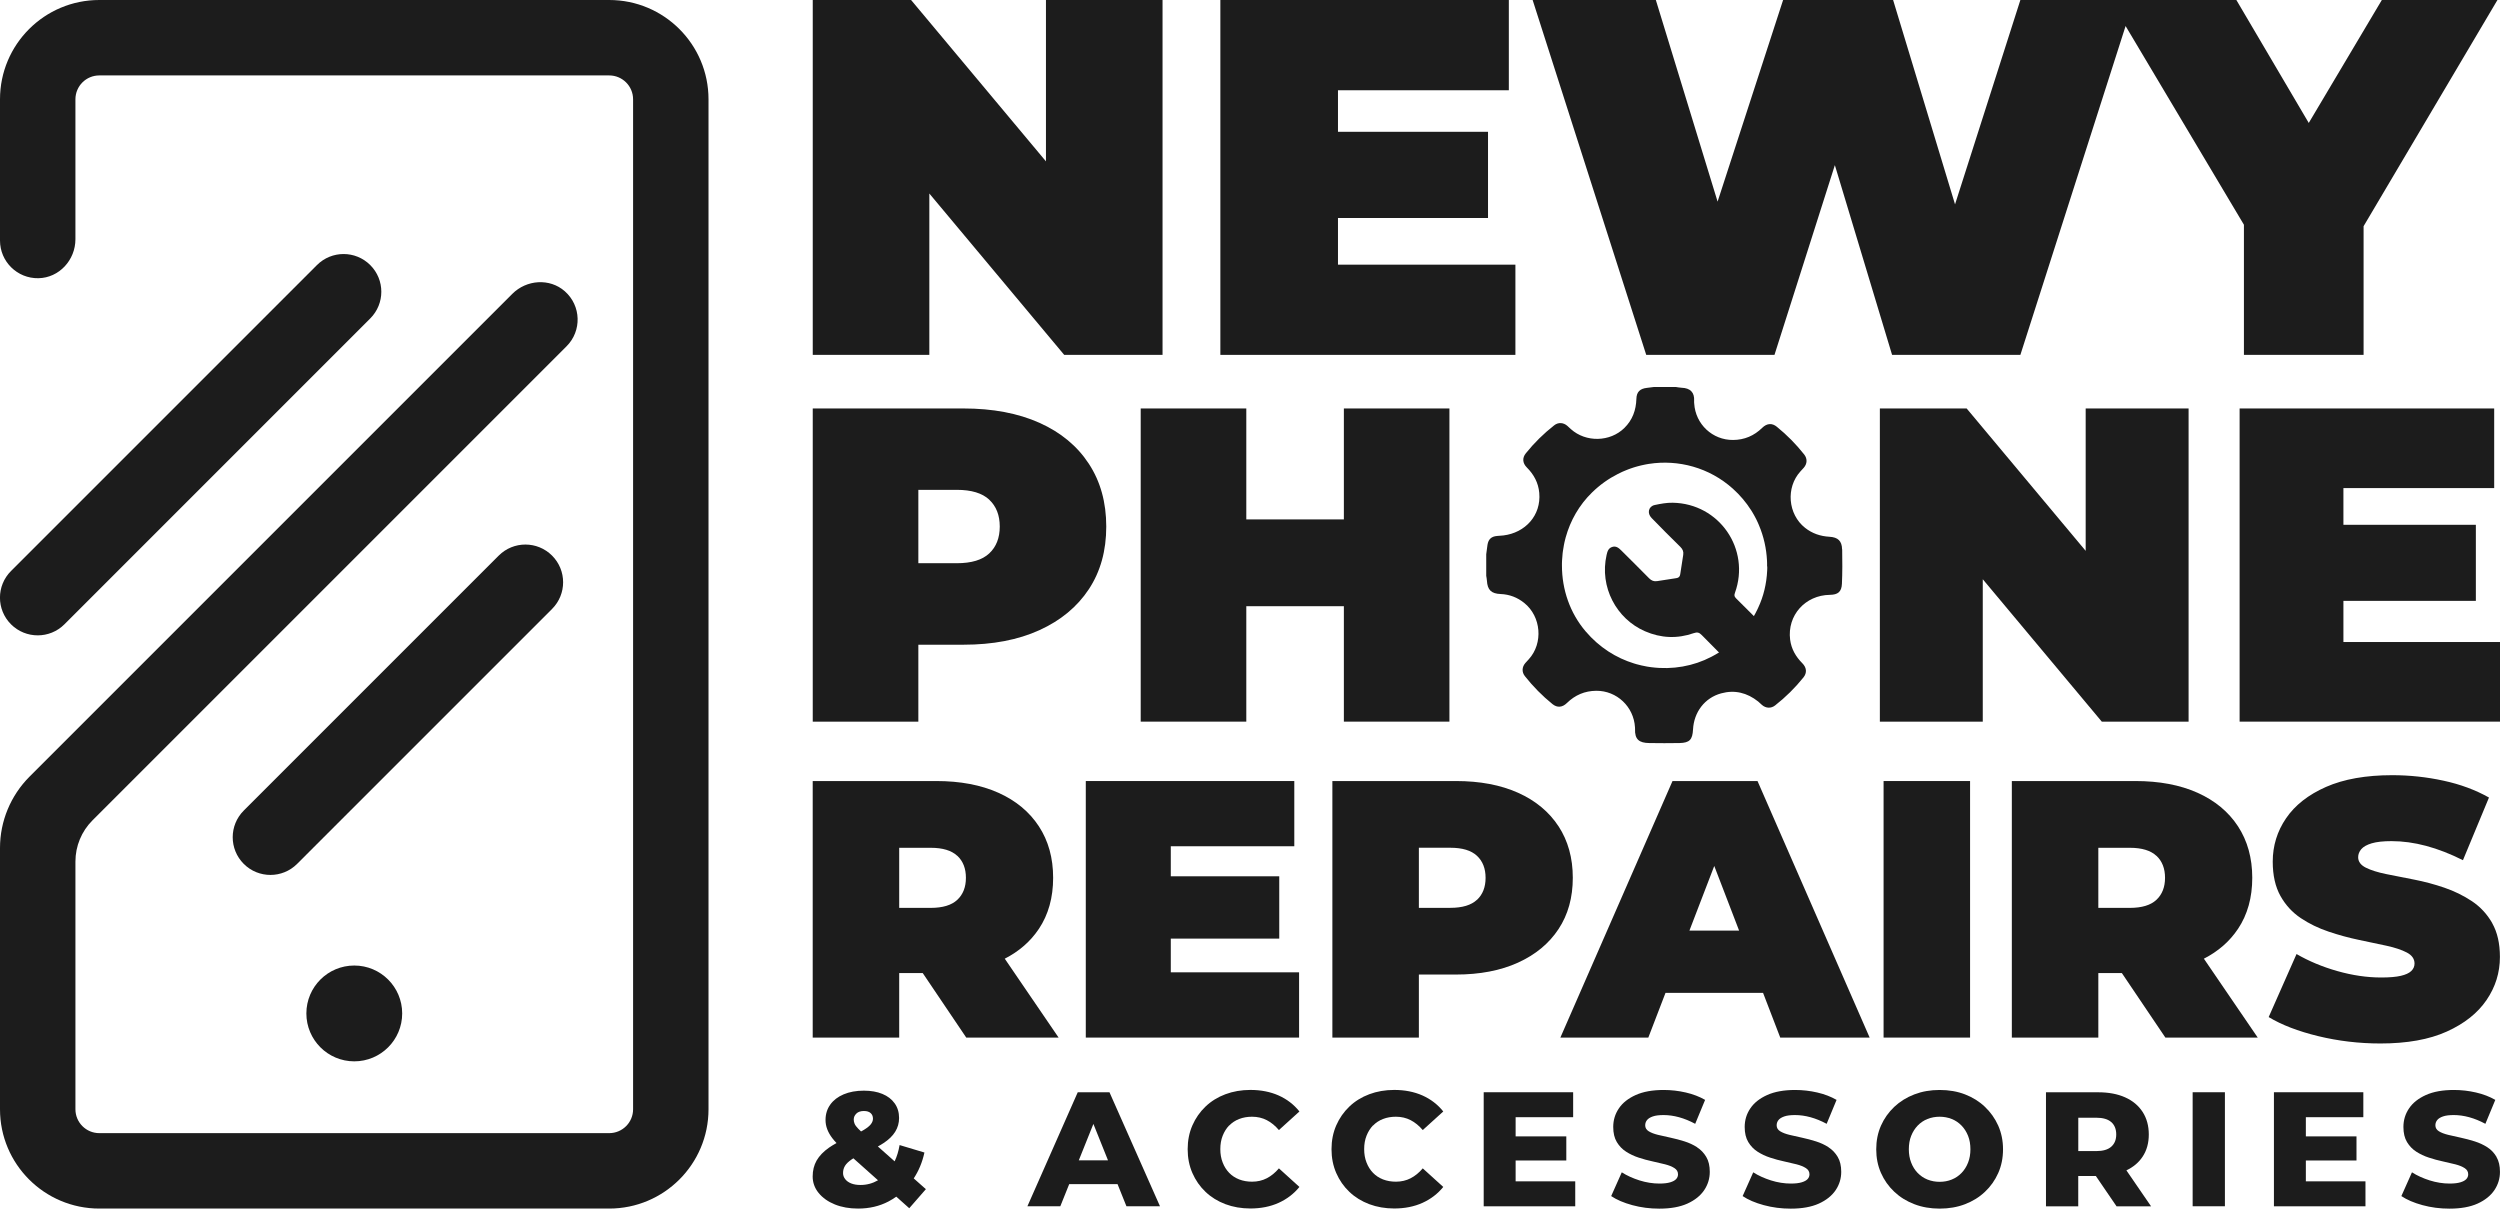 <?xml version="1.0" encoding="UTF-8"?><svg id="Layer_2" xmlns="http://www.w3.org/2000/svg" viewBox="0 0 584.99 282.8"><defs><style>.cls-1{fill:#1c1c1c;}</style></defs><g id="Layer_1-2"><polygon class="cls-1" points="244.75 37.76 213.19 0 190.18 0 190.18 83.04 217.46 83.04 217.46 45.28 249.02 83.04 272.03 83.04 272.03 0 244.75 0 244.75 37.76"/><polygon class="cls-1" points="354.6 61.93 313.08 61.93 313.08 51.01 348.19 51.01 348.19 30.84 313.08 30.84 313.08 21.12 353.06 21.12 353.06 0 285.56 0 285.56 83.04 354.6 83.04 354.6 61.93"/><polygon class="cls-1" points="415.22 83.04 429.35 38.64 442.74 83.04 472.76 83.04 497.38 6.09 525.07 52.59 525.07 83.04 553.07 83.04 553.07 52.93 584.39 0 557.34 0 540.24 28.77 523.3 0 499.33 0 493.76 0 472.76 0 457.47 47.82 442.98 0 417.24 0 401.91 47.18 387.46 0 358.63 0 385.21 83.04 415.22 83.04"/><path class="cls-1" d="M214.89,150.86h10.57c6.84,0,12.76-1.13,17.75-3.4,4.99-2.27,8.85-5.46,11.57-9.58,2.72-4.12,4.08-9,4.08-14.66s-1.36-10.56-4.08-14.71c-2.72-4.15-6.58-7.35-11.57-9.58-4.99-2.23-10.91-3.35-17.75-3.35h-35.28v73.29h24.71v-18.01ZM231.48,116.93c1.64,1.54,2.46,3.63,2.46,6.28s-.82,4.75-2.46,6.28c-1.64,1.54-4.17,2.3-7.59,2.3h-9v-17.17h9c3.42,0,5.95.77,7.59,2.3Z"/><polygon class="cls-1" points="291.63 141.85 314.46 141.85 314.46 168.86 339.16 168.86 339.16 95.58 314.46 95.58 314.46 121.54 291.63 121.54 291.63 95.58 266.92 95.58 266.92 168.86 291.63 168.86 291.63 141.85"/><polygon class="cls-1" points="488.04 128.9 460.19 95.58 439.88 95.58 439.88 168.86 463.96 168.86 463.96 135.54 491.81 168.86 512.12 168.86 512.12 95.58 488.04 95.58 488.04 128.9"/><polygon class="cls-1" points="584.99 150.23 548.35 150.23 548.35 140.6 579.34 140.6 579.34 122.8 548.35 122.8 548.35 114.21 583.63 114.21 583.63 95.58 524.06 95.58 524.06 168.86 584.99 168.86 584.99 150.23"/><path class="cls-1" d="M243.09,217.36c2.23-3.34,3.34-7.33,3.34-11.96s-1.11-8.65-3.34-12.05c-2.23-3.4-5.39-6.02-9.48-7.85-4.09-1.83-8.93-2.74-14.54-2.74h-28.9v60.03h20.24v-15.09h5.51l10.18,15.09h21.61l-12.6-18.46c3.36-1.72,6.02-4.04,7.97-6.96ZM224.01,200.25c1.34,1.26,2.01,2.97,2.01,5.15s-.67,3.89-2.01,5.15c-1.34,1.26-3.42,1.89-6.22,1.89h-7.38v-14.06h7.38c2.8,0,4.87.63,6.22,1.89Z"/><polygon class="cls-1" points="273.96 219.63 299.34 219.63 299.34 205.05 273.96 205.05 273.96 198.02 302.86 198.02 302.86 182.76 254.07 182.76 254.07 242.79 303.98 242.79 303.98 227.52 273.96 227.52 273.96 219.63"/><path class="cls-1" d="M364.69,193.35c-2.23-3.4-5.39-6.02-9.48-7.85-4.09-1.83-8.93-2.74-14.54-2.74h-28.9v60.03h20.24v-14.75h8.66c5.6,0,10.45-.93,14.54-2.79,4.09-1.86,7.25-4.47,9.48-7.85,2.23-3.37,3.34-7.38,3.34-12.01s-1.12-8.65-3.34-12.05ZM345.61,210.54c-1.34,1.26-3.42,1.89-6.22,1.89h-7.38v-14.06h7.38c2.8,0,4.87.63,6.22,1.89,1.34,1.26,2.01,2.97,2.01,5.15s-.67,3.89-2.01,5.15Z"/><path class="cls-1" d="M391.36,182.76l-26.24,60.03h20.58l4.02-10.46h22.83l4.02,10.46h20.92l-26.24-60.03h-19.89ZM395.32,217.75l5.81-15.12,5.81,15.12h-11.62Z"/><rect class="cls-1" x="440.75" y="182.76" width="20.24" height="60.03"/><path class="cls-1" d="M523.68,217.36c2.23-3.34,3.34-7.33,3.34-11.96s-1.12-8.65-3.34-12.05c-2.23-3.4-5.39-6.02-9.48-7.85-4.09-1.83-8.93-2.74-14.54-2.74h-28.9v60.03h20.24v-15.09h5.51l10.18,15.09h21.61l-12.6-18.46c3.36-1.72,6.02-4.04,7.97-6.96ZM504.6,200.25c1.34,1.26,2.01,2.97,2.01,5.15s-.67,3.89-2.01,5.15c-1.34,1.26-3.42,1.89-6.22,1.89h-7.38v-14.06h7.38c2.8,0,4.87.63,6.22,1.89Z"/><path class="cls-1" d="M583.19,216.03c-1.2-2.11-2.79-3.83-4.76-5.15-1.97-1.31-4.13-2.37-6.47-3.17-2.35-.8-4.7-1.43-7.08-1.89-2.37-.46-4.54-.89-6.52-1.29-1.97-.4-3.56-.9-4.76-1.5-1.2-.6-1.8-1.42-1.8-2.44,0-.69.24-1.31.73-1.89.49-.57,1.3-1.03,2.44-1.37,1.14-.34,2.69-.51,4.63-.51,2.63,0,5.33.37,8.1,1.11,2.77.74,5.65,1.86,8.62,3.35l6.09-14.66c-3.14-1.77-6.69-3.09-10.63-3.94-3.94-.86-7.95-1.29-12.01-1.29-6.17,0-11.34.92-15.48,2.74-4.15,1.83-7.26,4.27-9.35,7.33-2.09,3.06-3.13,6.45-3.13,10.16,0,3.2.6,5.87,1.8,8.02s2.79,3.87,4.76,5.19c1.97,1.32,4.14,2.37,6.52,3.17,2.37.8,4.73,1.44,7.07,1.93,2.34.49,4.5.94,6.47,1.37s3.56.96,4.76,1.59c1.2.63,1.8,1.49,1.8,2.57,0,.69-.26,1.27-.77,1.76-.51.49-1.33.86-2.44,1.12-1.12.26-2.65.39-4.59.39-3.32,0-6.73-.5-10.25-1.5-3.52-1-6.7-2.33-9.56-3.99l-6.52,14.75c3.03,1.83,6.89,3.32,11.58,4.46,4.69,1.14,9.55,1.72,14.58,1.72,6.23,0,11.41-.93,15.52-2.79,4.12-1.86,7.22-4.32,9.3-7.38,2.09-3.06,3.13-6.42,3.13-10.08,0-3.14-.6-5.77-1.8-7.89Z"/><path class="cls-1" d="M416.74,150.49c-2.11,3.38-4.99,6.24-8.4,8.31-.12-.13-.24-.25-.35-.37-3.27-3.27-6.57-6.53-9.8-9.84-.59-.6-1.04-.72-1.85-.44-3.85,1.35-7.68,1.19-11.42-.44-6.69-2.9-10.69-10.36-8.98-17.87.19-.84.42-1.58,1.32-1.86.92-.29,1.53.25,2.13.84,2.17,2.17,4.36,4.32,6.51,6.51.54.54,1.11.77,1.86.65,1.48-.25,2.97-.47,4.46-.69.57-.07.87-.34.95-.92.22-1.51.45-3.03.7-4.54.12-.76-.12-1.31-.67-1.86-2.28-2.22-4.52-4.49-6.74-6.77-1.1-1.12-.72-2.72.75-3.03,1.38-.29,2.8-.56,4.2-.53,10.9.18,18.25,10.85,14.56,21.09-.19.53-.17.86.25,1.27,3.4,3.36,6.77,6.75,10.15,10.12.12.12.25.23.37.35Z"/><path class="cls-1" d="M431.04,128.54c-.04-1.96-.97-2.83-2.95-2.94-2.12-.12-4.03-.76-5.71-2.09-4.02-3.17-4.54-9.42-1.08-13.21.26-.28.52-.55.77-.84.83-.95.88-2.13.1-3.12-1.9-2.4-4.03-4.56-6.4-6.48-1.11-.91-2.32-.83-3.42.25-1.9,1.86-4.16,2.82-6.81,2.84-4.83.04-8.8-3.69-9.1-8.52-.02-.22-.04-.44-.02-.65.11-1.97-.9-2.98-2.95-3.05-.45-.02-.91-.12-1.36-.18h-5.06c-.56.07-1.12.14-1.68.21-1.61.18-2.42.94-2.46,2.57-.08,2.64-.91,4.94-2.81,6.81-3.35,3.3-9.01,3.42-12.52.27-.28-.25-.56-.52-.84-.77-.91-.79-2.11-.87-3.06-.12-2.47,1.93-4.69,4.12-6.65,6.56-.85,1.05-.78,2.28.24,3.3,1.65,1.65,2.7,3.59,2.91,5.94.48,5.31-3.31,9.35-8.39,9.97-.48.06-.97.08-1.46.12-1.35.11-2.06.75-2.27,2.11-.11.72-.19,1.44-.29,2.17v5.05c.06.37.14.74.16,1.12.13,2.18,1,3.05,3.21,3.14,2.08.08,3.91.79,5.53,2.09,3.96,3.18,4.48,9.41,1.06,13.17-.27.3-.56.59-.82.9-.79.92-.85,2.11-.09,3.06,1.91,2.42,4.06,4.6,6.46,6.54,1.09.88,2.29.8,3.36-.25,1.92-1.88,4.2-2.85,6.88-2.87,4.81-.03,8.78,3.73,9.06,8.56,0,.11.02.22.01.33-.1,2.54,1,3.31,3.33,3.34,2.36.02,4.72.06,7.08,0,2.37-.06,3.03-.79,3.16-3.18.21-4.06,2.73-7.4,6.59-8.45,3.17-.87,6.07-.14,8.64,1.9.32.26.6.56.91.82.91.79,2.11.85,3.06.11,2.47-1.93,4.69-4.13,6.65-6.57.84-1.05.75-2.28-.27-3.3-1.55-1.55-2.58-3.35-2.86-5.53-.71-5.65,3.51-10.4,9.29-10.48,1.88-.02,2.74-.7,2.83-2.57.12-2.68.11-5.37.06-8.06ZM413.53,132.54c0,.16,0,.33,0,.49,0,.17,0,.33-.02.5-.14,3.07-.86,6.04-2.09,8.65-.06.15-.13.29-.2.43-2.26,4.75-6.03,8.63-10.69,11.04-.02.02-.05.03-.08.04-4.17,2.19-9.1,3.07-13.99,2.44-.2-.02-.4-.05-.6-.08-.17-.02-.33-.05-.5-.08-.43-.08-.85-.16-1.27-.26-.39-.08-.77-.19-1.15-.29-.19-.05-.38-.11-.57-.17-4.17-1.28-8.12-3.74-11.32-7.49-3.72-4.35-5.56-9.86-5.56-15.39v-.06c0-.18,0-.35,0-.52,0-.2.01-.39.02-.59.03-.59.08-1.18.14-1.76.02-.19.05-.39.08-.58.06-.38.12-.76.19-1.14,0-.01,0-.02,0-.03.03-.17.06-.33.1-.5.02-.1.04-.2.06-.3.04-.19.09-.39.14-.58.04-.19.1-.39.15-.58,1.08-3.9,3.14-7.55,6.16-10.49,1.82-1.78,3.86-3.23,6.02-4.32.35-.18.7-.35,1.05-.51.18-.08.35-.16.54-.23.17-.07.34-.14.51-.21.14-.06.28-.11.43-.17.14-.06.29-.11.44-.16.23-.08.45-.16.68-.23.18-.05.35-.1.52-.16.18-.05.36-.1.54-.15.1-.03.21-.06.31-.08.16-.04.32-.08.48-.12.23-.05.46-.1.69-.15.17-.04.33-.07.5-.1.2-.04.39-.07.59-.1,6.89-1.07,14.13.85,19.65,5.8,1.7,1.53,3.11,3.21,4.24,4.99.09.13.17.26.25.39.13.22.26.43.38.65.09.15.17.3.25.45.26.47.5.96.72,1.45.08.19.17.38.25.58,1.15,2.7,1.76,5.53,1.9,8.32.01.2.02.39.02.6,0,.17,0,.34,0,.52,0,.08,0,.17,0,.25Z"/><path class="cls-1" d="M216.33,269.69l-5.83-1.75c-.24,1.42-.63,2.69-1.16,3.81l-3.92-3.48c.47-.26.92-.52,1.32-.79,1.23-.81,2.15-1.7,2.74-2.67.6-.97.9-2.03.9-3.2,0-1.32-.34-2.46-1.03-3.43-.69-.97-1.65-1.7-2.88-2.21-1.23-.51-2.67-.76-4.33-.76-1.8,0-3.38.29-4.73.86-1.35.57-2.39,1.37-3.13,2.4-.74,1.03-1.11,2.23-1.11,3.6,0,.74.13,1.46.4,2.17.27.71.67,1.42,1.22,2.13.28.36.59.73.95,1.1-.64.35-1.23.71-1.75,1.07-1.31.92-2.27,1.92-2.9,3.01-.62,1.09-.93,2.34-.93,3.74s.46,2.71,1.39,3.85c.93,1.14,2.19,2.04,3.79,2.69,1.6.65,3.42.97,5.45.97,2.62,0,4.99-.55,7.11-1.66.64-.33,1.24-.72,1.82-1.13l3.04,2.71,3.89-4.46-2.84-2.52c1.16-1.77,2.01-3.78,2.5-6.05ZM200.41,260.54c.42-.38,1-.57,1.73-.57s1.24.17,1.6.5c.36.33.53.76.53,1.3,0,.43-.16.86-.48,1.28-.32.42-.86.86-1.62,1.32-.21.12-.44.25-.69.39-.25-.24-.48-.46-.66-.65-.42-.43-.7-.81-.84-1.14-.14-.33-.21-.66-.21-.99,0-.56.21-1.03.63-1.41ZM205.43,276.19c-1.25.72-2.6,1.09-4.08,1.09-.84,0-1.56-.12-2.17-.36-.61-.24-1.08-.58-1.41-1.01-.33-.43-.5-.9-.5-1.41,0-.64.15-1.2.46-1.7.3-.5.81-.98,1.51-1.47.14-.1.29-.19.45-.29l5.76,5.14s0,0-.02.01Z"/><path class="cls-1" d="M252.19,255.58l-11.78,26.68h7.7l2.08-5.18h11.31l2.08,5.18h7.85l-11.82-26.68h-7.43ZM252.43,271.52l3.42-8.53,3.42,8.53h-6.85Z"/><path class="cls-1" d="M287.62,263.38c.65-.67,1.43-1.19,2.34-1.54.92-.36,1.92-.53,3.01-.53,1.27,0,2.42.27,3.45.8,1.03.53,1.98,1.31,2.84,2.32l4.8-4.35c-1.3-1.63-2.92-2.87-4.86-3.74-1.94-.86-4.15-1.3-6.61-1.3-2.11,0-4.06.34-5.85,1.01-1.79.67-3.34,1.63-4.65,2.88-1.31,1.25-2.33,2.71-3.07,4.4-.74,1.69-1.11,3.55-1.11,5.58s.37,3.89,1.11,5.58c.74,1.69,1.76,3.16,3.07,4.4,1.31,1.25,2.86,2.2,4.65,2.88,1.79.67,3.74,1.01,5.85,1.01,2.46,0,4.67-.44,6.61-1.32,1.94-.88,3.56-2.12,4.86-3.72l-4.8-4.35c-.86,1.02-1.81,1.79-2.84,2.32s-2.18.8-3.45.8c-1.09,0-2.1-.18-3.01-.53-.91-.36-1.7-.87-2.34-1.54-.65-.67-1.16-1.48-1.52-2.42-.37-.94-.55-1.98-.55-3.13s.18-2.19.55-3.13c.37-.94.88-1.75,1.52-2.42Z"/><path class="cls-1" d="M321.28,263.38c.65-.67,1.43-1.19,2.34-1.54.92-.36,1.92-.53,3.01-.53,1.27,0,2.42.27,3.45.8,1.03.53,1.98,1.31,2.84,2.32l4.8-4.35c-1.3-1.63-2.92-2.87-4.86-3.74-1.94-.86-4.15-1.3-6.61-1.3-2.11,0-4.06.34-5.85,1.01-1.79.67-3.34,1.63-4.65,2.88-1.31,1.25-2.33,2.71-3.07,4.4-.74,1.69-1.11,3.55-1.11,5.58s.37,3.89,1.11,5.58c.74,1.69,1.76,3.16,3.07,4.4,1.31,1.25,2.86,2.2,4.65,2.88,1.79.67,3.74,1.01,5.85,1.01,2.46,0,4.67-.44,6.61-1.32,1.94-.88,3.56-2.12,4.86-3.72l-4.8-4.35c-.86,1.02-1.81,1.79-2.84,2.32-1.03.53-2.18.8-3.45.8-1.09,0-2.1-.18-3.01-.53-.91-.36-1.7-.87-2.34-1.54-.65-.67-1.16-1.48-1.52-2.42-.37-.94-.55-1.98-.55-3.13s.18-2.19.55-3.13c.37-.94.88-1.75,1.52-2.42Z"/><polygon class="cls-1" points="354.65 271.55 366.51 271.55 366.51 265.91 354.65 265.91 354.65 261.42 368.11 261.42 368.11 255.58 347.18 255.58 347.18 282.27 368.6 282.27 368.6 276.43 354.65 276.43 354.65 271.55"/><path class="cls-1" d="M397.12,268.45c-.89-.57-1.87-1.03-2.95-1.37-1.08-.34-2.16-.63-3.24-.86-1.08-.23-2.07-.45-2.97-.67-.9-.22-1.63-.5-2.17-.84-.55-.34-.82-.81-.82-1.39,0-.46.14-.86.42-1.22.28-.36.74-.64,1.37-.86.63-.22,1.47-.32,2.52-.32,1.17,0,2.38.17,3.62.51,1.24.34,2.5.86,3.77,1.54l2.32-5.6c-1.32-.76-2.83-1.34-4.52-1.73-1.69-.39-3.41-.59-5.16-.59-2.62,0-4.8.39-6.56,1.18-1.75.79-3.07,1.83-3.94,3.13-.88,1.3-1.32,2.74-1.32,4.35,0,1.42.28,2.6.84,3.53.56.93,1.28,1.68,2.17,2.25.89.57,1.87,1.04,2.95,1.39,1.08.36,2.16.65,3.24.88,1.08.23,2.06.46,2.95.69.89.23,1.61.52,2.17.88.56.36.84.84.84,1.45,0,.43-.15.81-.44,1.12-.29.32-.76.57-1.39.76s-1.47.29-2.52.29c-1.55,0-3.11-.25-4.67-.74-1.56-.5-2.94-1.12-4.14-1.89l-2.48,5.56c1.27.86,2.92,1.57,4.94,2.12,2.02.55,4.12.82,6.31.82,2.64,0,4.83-.39,6.58-1.18,1.74-.79,3.05-1.84,3.93-3.14.88-1.31,1.31-2.74,1.31-4.29,0-1.4-.27-2.56-.82-3.49-.55-.93-1.26-1.68-2.15-2.25Z"/><path class="cls-1" d="M427.88,268.45c-.89-.57-1.87-1.03-2.95-1.37-1.08-.34-2.16-.63-3.24-.86-1.08-.23-2.07-.45-2.97-.67-.9-.22-1.63-.5-2.17-.84-.55-.34-.82-.81-.82-1.39,0-.46.14-.86.42-1.22.28-.36.74-.64,1.37-.86.63-.22,1.47-.32,2.52-.32,1.17,0,2.38.17,3.62.51,1.24.34,2.5.86,3.77,1.54l2.32-5.6c-1.32-.76-2.83-1.34-4.52-1.73-1.69-.39-3.41-.59-5.16-.59-2.62,0-4.8.39-6.56,1.18-1.75.79-3.07,1.83-3.94,3.13-.88,1.3-1.32,2.74-1.32,4.35,0,1.42.28,2.6.84,3.53.56.93,1.28,1.68,2.17,2.25.89.57,1.87,1.04,2.95,1.39,1.08.36,2.16.65,3.24.88,1.08.23,2.06.46,2.95.69.89.23,1.61.52,2.17.88.56.36.84.84.84,1.45,0,.43-.15.81-.44,1.12-.29.32-.76.57-1.39.76s-1.47.29-2.52.29c-1.55,0-3.11-.25-4.67-.74-1.56-.5-2.94-1.12-4.14-1.89l-2.48,5.56c1.27.86,2.92,1.57,4.94,2.12,2.02.55,4.12.82,6.31.82,2.64,0,4.83-.39,6.58-1.18,1.74-.79,3.05-1.84,3.93-3.14.88-1.31,1.31-2.74,1.31-4.29,0-1.4-.27-2.56-.82-3.49-.55-.93-1.26-1.68-2.15-2.25Z"/><path class="cls-1" d="M464.47,259c-1.32-1.26-2.88-2.23-4.67-2.92-1.79-.69-3.77-1.03-5.93-1.03s-4.1.34-5.91,1.03c-1.8.69-3.37,1.66-4.71,2.92-1.33,1.26-2.37,2.73-3.11,4.4-.74,1.68-1.11,3.52-1.11,5.53s.37,3.85,1.11,5.53c.74,1.68,1.77,3.14,3.11,4.4,1.33,1.26,2.9,2.23,4.71,2.92,1.8.69,3.77,1.03,5.91,1.03s4.14-.34,5.93-1.03c1.79-.69,3.35-1.65,4.67-2.9,1.32-1.24,2.36-2.71,3.11-4.4.75-1.69,1.12-3.54,1.12-5.55s-.38-3.85-1.12-5.53c-.75-1.68-1.79-3.14-3.11-4.4ZM460.52,272.05c-.37.94-.88,1.75-1.53,2.42-.65.67-1.41,1.19-2.29,1.54-.88.36-1.82.53-2.84.53s-1.96-.18-2.84-.53c-.88-.36-1.64-.87-2.29-1.54-.65-.67-1.16-1.48-1.52-2.42-.37-.94-.55-1.98-.55-3.13s.18-2.22.55-3.14c.37-.93.88-1.73,1.52-2.4.65-.67,1.41-1.19,2.29-1.54s1.82-.53,2.84-.53,1.96.18,2.84.53,1.64.87,2.29,1.54c.65.67,1.16,1.47,1.53,2.4.37.93.55,1.98.55,3.14s-.18,2.19-.55,3.13Z"/><path class="cls-1" d="M501.36,270.66c.97-1.46,1.45-3.2,1.45-5.2s-.48-3.79-1.45-5.28c-.97-1.49-2.33-2.62-4.1-3.41-1.77-.79-3.87-1.18-6.31-1.18h-12.2v26.68h7.55v-7.09h4.12l4.84,7.09h8.08l-5.77-8.41c1.61-.77,2.88-1.82,3.79-3.2ZM494.03,262.56c.77.69,1.16,1.65,1.16,2.9s-.39,2.17-1.16,2.86c-.78.69-1.95,1.03-3.53,1.03h-4.19v-7.81h4.19c1.58,0,2.75.34,3.53,1.03Z"/><rect class="cls-1" x="513.07" y="255.58" width="7.55" height="26.68"/><polygon class="cls-1" points="539.56 271.55 551.41 271.55 551.41 265.91 539.56 265.91 539.56 261.42 553.01 261.42 553.01 255.58 532.09 255.58 532.09 282.27 553.51 282.27 553.51 276.43 539.56 276.43 539.56 271.55"/><path class="cls-1" d="M584.17,270.7c-.55-.93-1.26-1.68-2.15-2.25-.89-.57-1.87-1.03-2.95-1.37-1.08-.34-2.16-.63-3.24-.86-1.08-.23-2.07-.45-2.97-.67-.9-.22-1.63-.5-2.17-.84-.55-.34-.82-.81-.82-1.39,0-.46.14-.86.42-1.22.28-.36.74-.64,1.37-.86.63-.22,1.47-.32,2.52-.32,1.17,0,2.38.17,3.62.51,1.24.34,2.5.86,3.77,1.54l2.32-5.6c-1.32-.76-2.83-1.34-4.52-1.73-1.69-.39-3.41-.59-5.16-.59-2.62,0-4.8.39-6.56,1.18-1.75.79-3.07,1.83-3.94,3.13-.88,1.3-1.32,2.74-1.32,4.35,0,1.42.28,2.6.84,3.53.56.93,1.28,1.68,2.17,2.25.89.57,1.87,1.04,2.95,1.39,1.08.36,2.16.65,3.24.88,1.08.23,2.06.46,2.95.69.89.23,1.61.52,2.17.88.56.36.84.84.84,1.45,0,.43-.15.81-.44,1.12-.29.32-.76.57-1.39.76s-1.47.29-2.52.29c-1.55,0-3.11-.25-4.67-.74-1.56-.5-2.94-1.12-4.14-1.89l-2.48,5.56c1.27.86,2.92,1.57,4.94,2.12,2.02.55,4.12.82,6.31.82,2.64,0,4.83-.39,6.58-1.18,1.74-.79,3.05-1.84,3.93-3.14.88-1.31,1.31-2.74,1.31-4.29,0-1.4-.27-2.56-.82-3.49Z"/><path class="cls-1" d="M142.55,282.8H23.24c-12.83,0-23.24-10.4-23.24-23.24v-61.14c0-6.26,2.49-12.26,6.91-16.69l112.97-112.97c3.32-3.32,8.73-3.72,12.27-.62,3.87,3.4,4.01,9.3.43,12.88L21.64,191.96c-2.56,2.56-3.99,6.02-3.99,9.64v57.96c0,3.09,2.5,5.59,5.59,5.59h119.31c3.09,0,5.59-2.5,5.59-5.59V23.24c0-3.09-2.5-5.59-5.59-5.59H23.24c-3.09,0-5.59,2.5-5.59,5.59v32.74c0,4.86-3.8,9.03-8.66,9.12-4.95.09-8.99-3.89-8.99-8.82V23.24C0,10.4,10.4,0,23.24,0h119.31c12.83,0,23.24,10.4,23.24,23.24v236.32c0,12.83-10.4,23.24-23.24,23.24Z"/><path class="cls-1" d="M8.82,148.67c-2.26,0-4.52-.86-6.24-2.58-3.45-3.45-3.45-9.03,0-12.48L74.16,62.03c3.45-3.45,9.03-3.45,12.48,0,3.45,3.45,3.45,9.03,0,12.48L15.07,146.09c-1.72,1.72-3.98,2.58-6.24,2.58Z"/><path class="cls-1" d="M63.28,204.73c-2.26,0-4.52-.86-6.24-2.58-3.45-3.45-3.45-9.03,0-12.48l59.66-59.66c3.45-3.45,9.03-3.45,12.48,0,3.45,3.45,3.45,9.03,0,12.48l-59.66,59.66c-1.72,1.72-3.98,2.58-6.24,2.58Z"/><circle class="cls-1" cx="82.9" cy="237.14" r="11.21"/></g></svg>